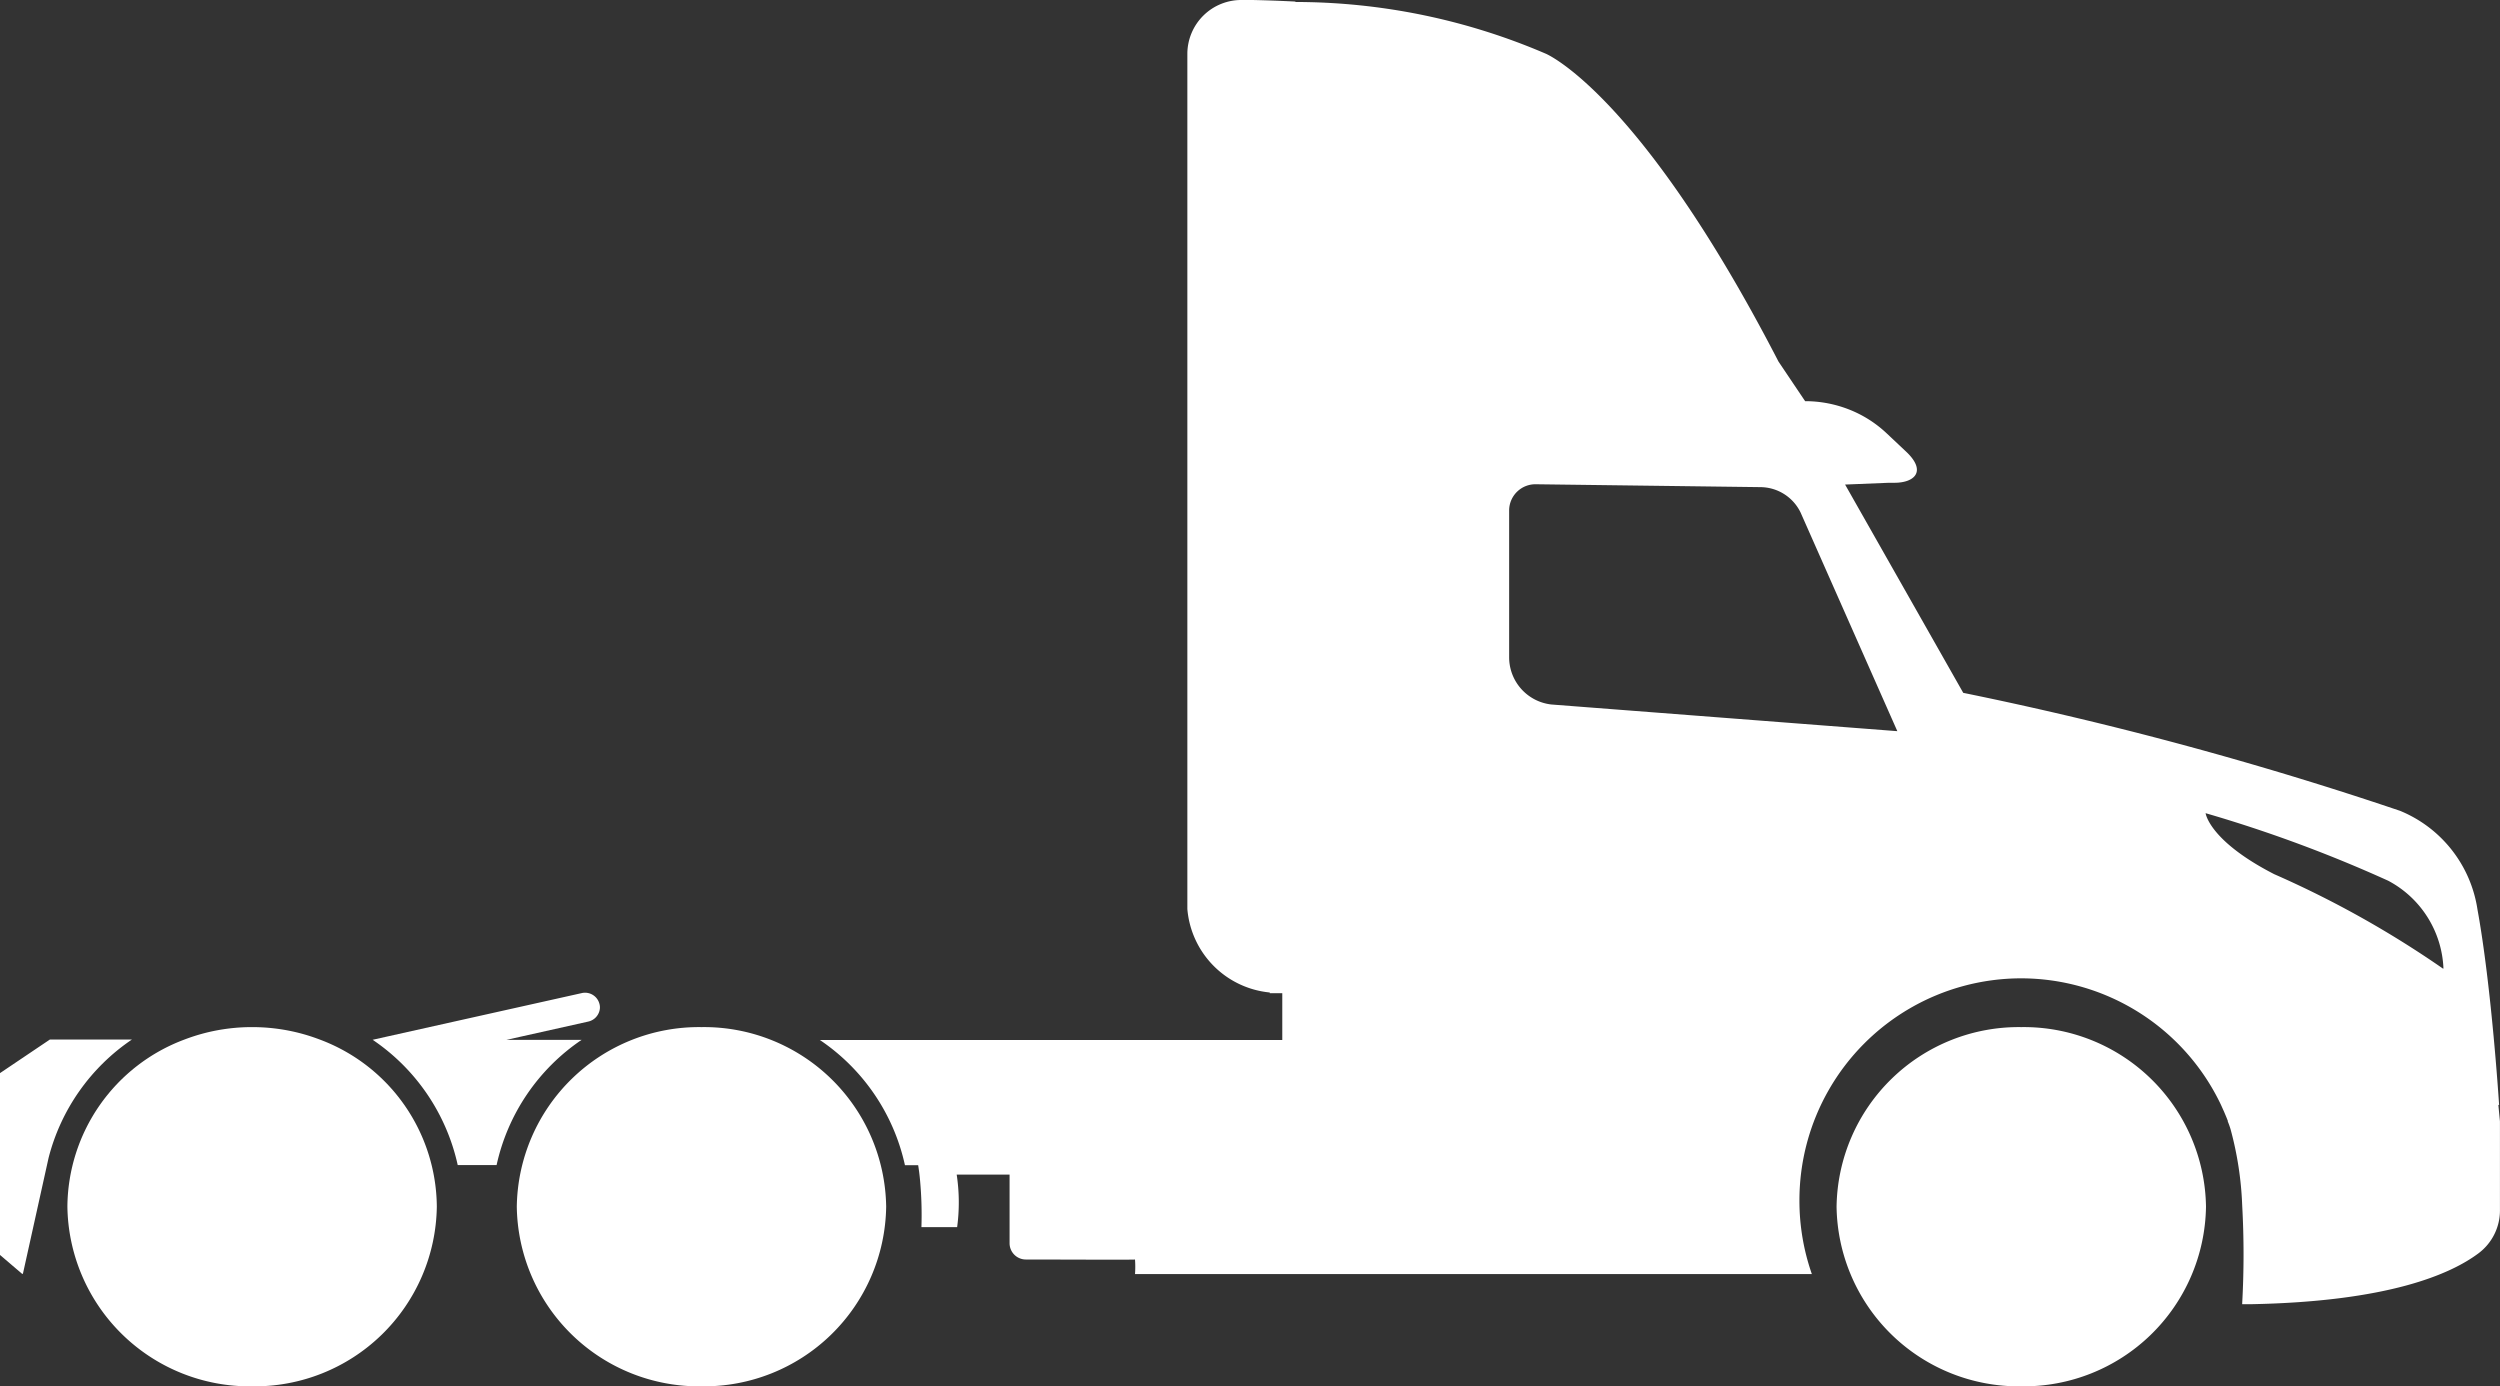 <svg height="27.996" viewBox="0 0 50.484 27.996" width="50.484" xmlns="http://www.w3.org/2000/svg">
  <rect x="0" y="0" width="50.484" height="27.996" fill="#333333" stroke="none"/>
  <defs>
    <style>.a {
      fill: #fff;
    }</style>
  </defs>
  <g transform="translate(-0.003 -0.005)">
    <path class="a" d="M-2229.84-614.284a4.114,4.114,0,0,1,1.683-2.39h-1.657l-1.007.678v3.672l.453.387v-.012l.009.008Z"
          transform="translate(2230.824 637.671)"/>
    <path class="a"
          d="M-2217.72-616.845h-1.517l1.651-.369a.3.3,0,0,0,.234-.267.255.255,0,0,0-.008-.086.3.3,0,0,0-.362-.221l-3.951.882-.268.06a4.12,4.12,0,0,1,1.718,2.53h.785A4.113,4.113,0,0,1-2217.72-616.845Z"
          transform="translate(2229.469 637.848)"/>
    <path class="a"
          d="M-2201.61-641.453c-.311-.016-.6-.026-.866-.032h-.211a1.09,1.09,0,0,0-.782.312,1.09,1.09,0,0,0-.326.777v17.268a1.849,1.849,0,0,0,1.664,1.685v.014h.253v.946h-9.337a4.109,4.109,0,0,1,1.717,2.527h.267q.026.163.04.327a7.679,7.679,0,0,1,.026.924h.721a3.74,3.74,0,0,0-.009-1.061h1.068v1.39a.329.329,0,0,0,.333.325c.686,0,2.19.008,2.2,0a2.038,2.038,0,0,1,0,.294h13.668a4.477,4.477,0,0,1-.251-1.484,4.481,4.481,0,0,1,4.474-4.488,4.474,4.474,0,0,1,4.038,2.554l.048.107c.013.027.024.055.036.083.019.044.037.088.054.133h0v.013a1.627,1.627,0,0,1,.056.157h0a6.8,6.8,0,0,1,.235,1.538,17.957,17.957,0,0,1,0,1.979v.017h.153c2.8-.05,4.063-.609,4.625-1.033a1.08,1.08,0,0,0,.427-.859v-1.8l-.032-.332h.015s-.151-2.382-.437-3.948a2.567,2.567,0,0,0-1.562-1.991,73.316,73.316,0,0,0-8.822-2.383h0l-2.386-4.206.883-.036h.115c.392,0,.651-.22.254-.61l-.414-.39a2.366,2.366,0,0,0-.758-.48,2.425,2.425,0,0,0-.887-.168l-.538-.8c-2.806-5.434-4.7-6.217-4.7-6.217a12.833,12.833,0,0,0-5.056-1.044m5.167,14.186a.96.96,0,0,1-.85-.942v-2.982a.531.531,0,0,1,.164-.376.531.531,0,0,1,.383-.147l4.528.058a.907.907,0,0,1,.81.512l1.954,4.416Zm18.011,5.336a20.257,20.257,0,0,0-3.411-1.909c-1.319-.677-1.386-1.232-1.386-1.232a27.513,27.513,0,0,1,3.687,1.364,2.1,2.1,0,0,1,1.116,1.769Z"
          transform="translate(2227.775 641.49)"/>
    <path class="a"
          d="M-2183.26-616.97a3.679,3.679,0,0,0-3.73,3.626,3.68,3.68,0,0,0,3.73,3.628,3.681,3.681,0,0,0,3.73-3.628,3.68,3.68,0,0,0-3.73-3.626Z"
          transform="translate(2224.08 637.716)"/>
    <path class="a"
          d="M-2214.76-616.97a3.679,3.679,0,0,0-3.73,3.626,3.68,3.68,0,0,0,3.73,3.628,3.68,3.68,0,0,0,3.729-3.628A3.679,3.679,0,0,0-2214.76-616.97Z"
          transform="translate(2228.929 637.716)"/>
    <path class="a"
          d="M-2224.12-616.719a3.818,3.818,0,0,0-1.366-.251,3.812,3.812,0,0,0-1.366.251,3.631,3.631,0,0,0-2.364,3.375,3.681,3.681,0,0,0,3.73,3.628,3.68,3.68,0,0,0,3.73-3.628,3.631,3.631,0,0,0-2.364-3.375Z"
          transform="translate(2230.58 637.716)"/>
  </g>
</svg>

